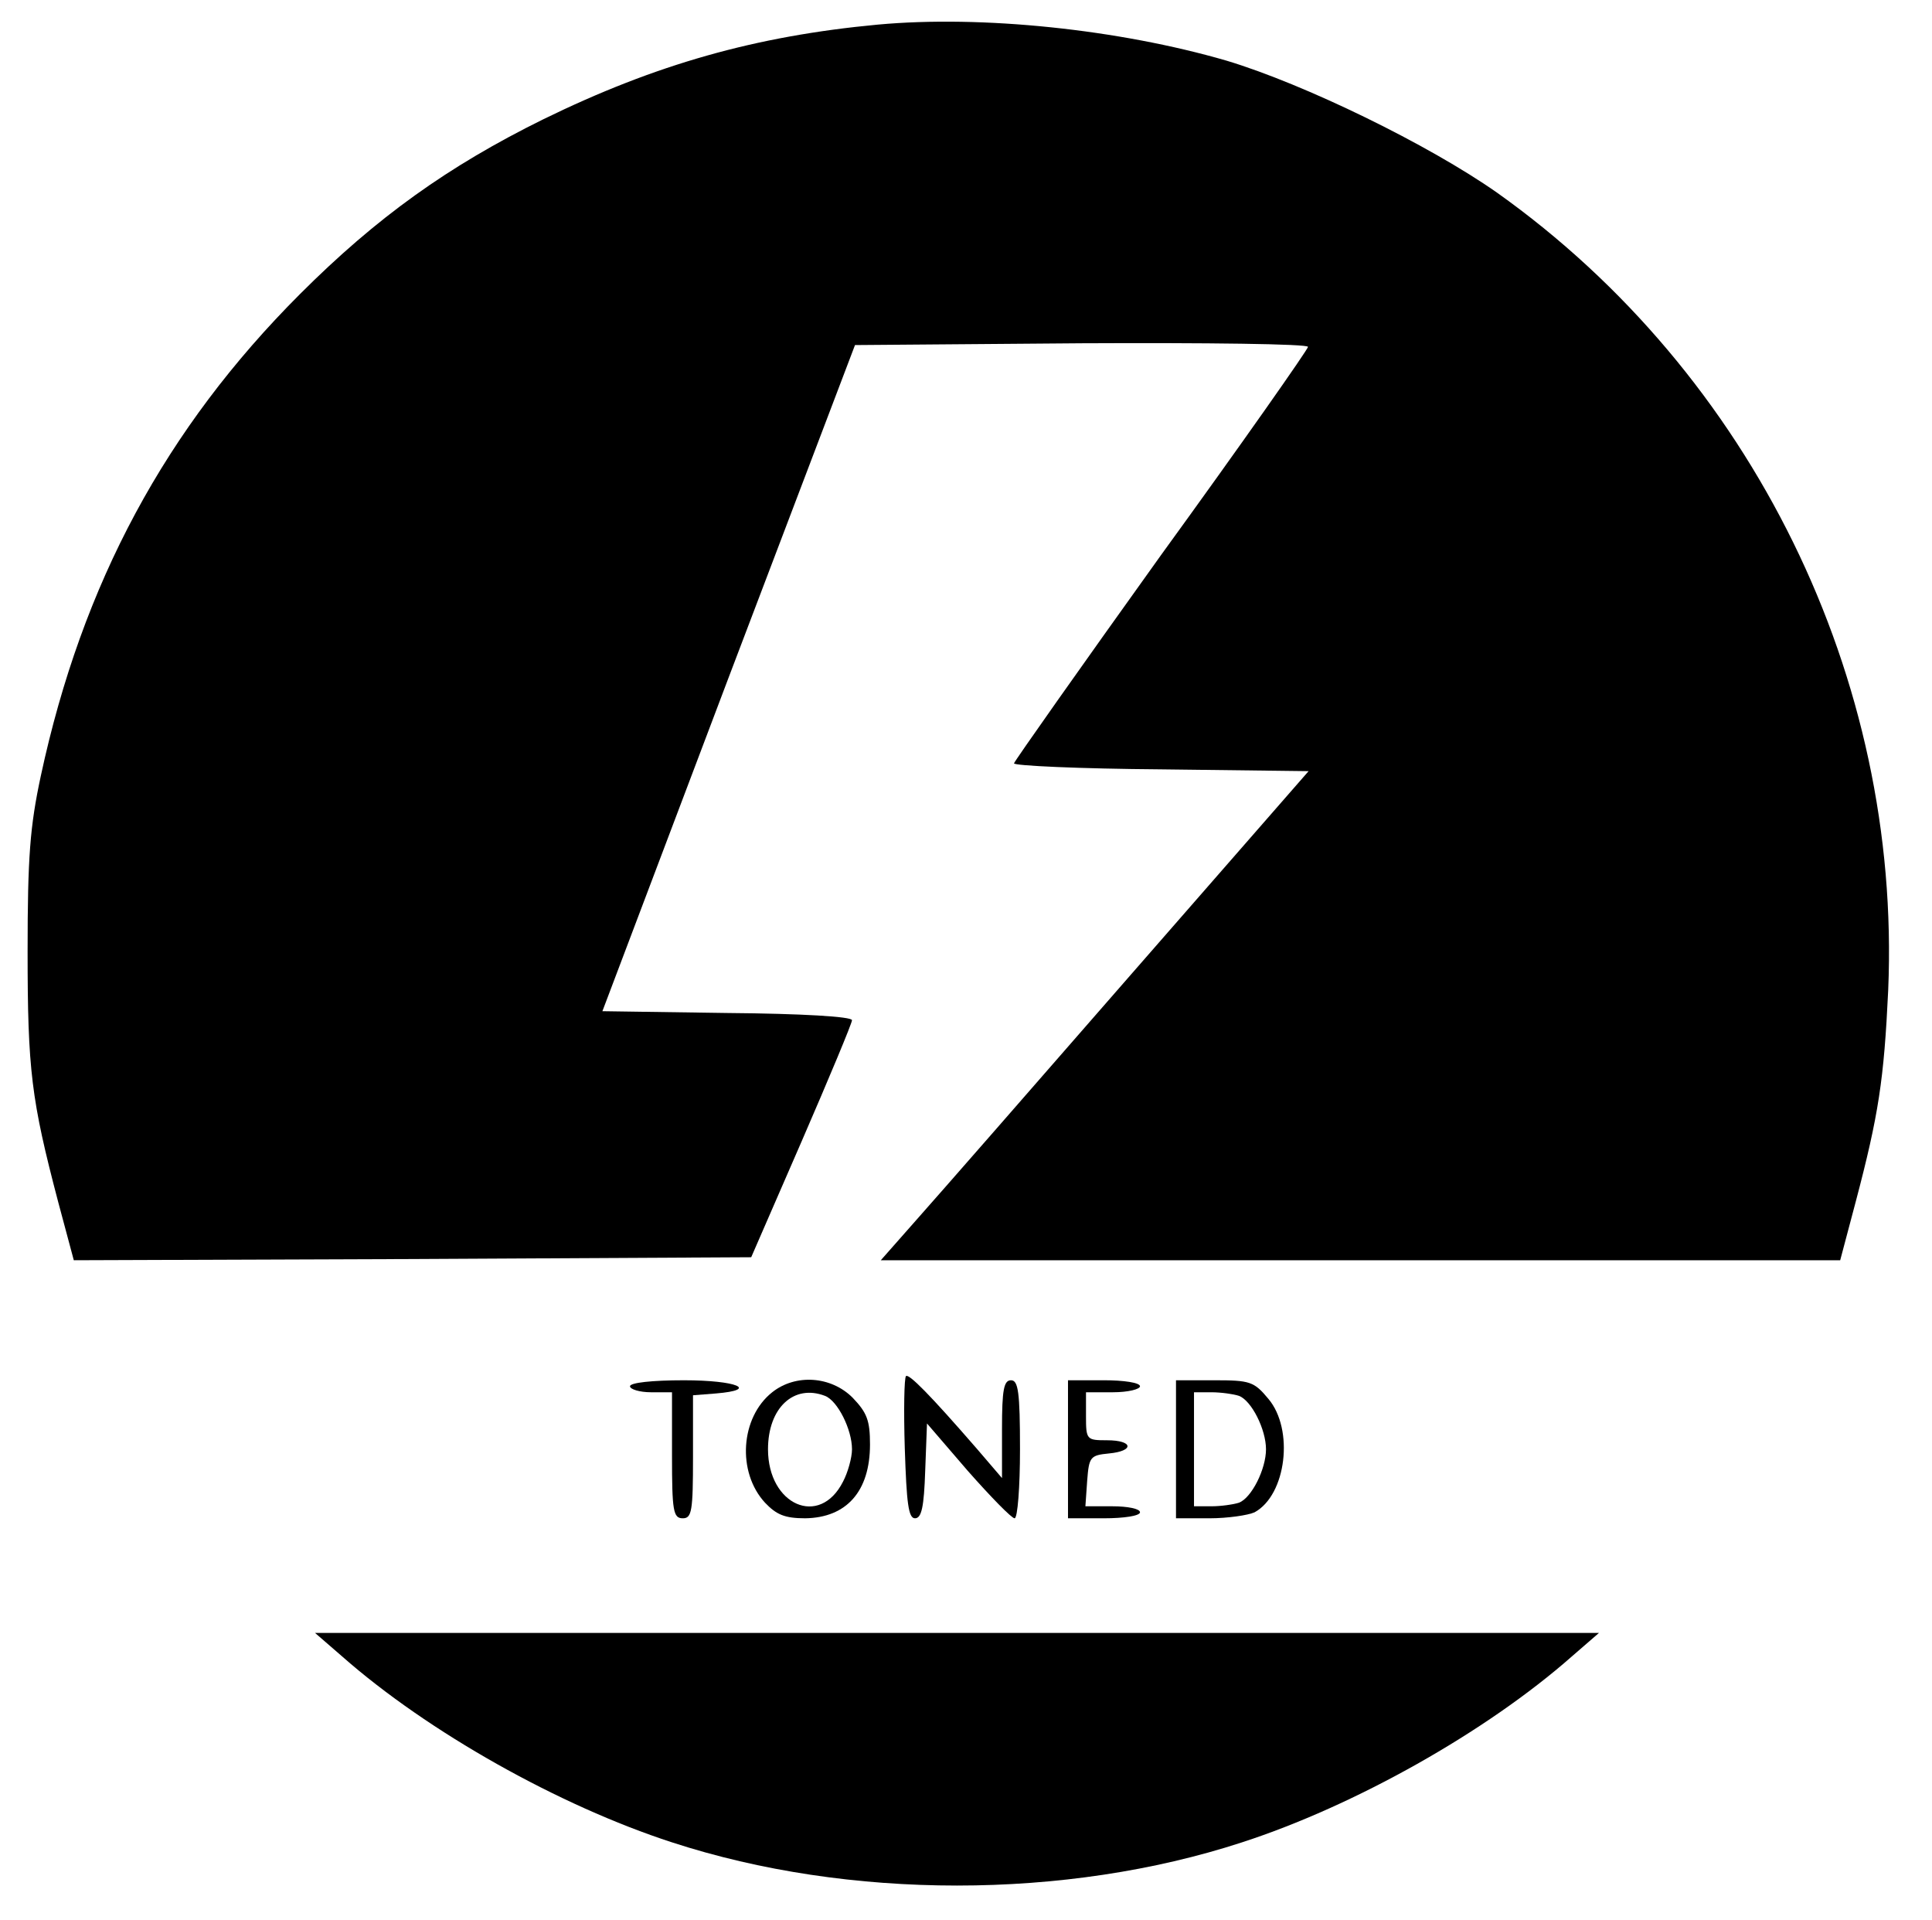 <?xml version="1.0" standalone="no"?>
<!DOCTYPE svg PUBLIC "-//W3C//DTD SVG 20010904//EN"
 "http://www.w3.org/TR/2001/REC-SVG-20010904/DTD/svg10.dtd">
<svg version="1.0" xmlns="http://www.w3.org/2000/svg"
 width="322pt" height="320pt" viewBox="0 0 322 320"
 preserveAspectRatio="xMidYMid meet">

<g transform="translate(0,320) scale(0.1,-0.1)"
fill="#000000" stroke="none">
<path d="M1463 3159 c-203 -19 -370 -66 -558 -158 -158 -78 -277 -163 -405
-291 -224 -224 -363 -482 -432 -803 -18 -84 -22 -135 -22 -292 0 -198 6 -247
51 -418 l26 -97 564 2 565 3 84 193 c46 106 84 197 84 202 0 6 -84 11 -208 12
l-208 3 210 555 211 555 378 3 c207 1 377 -1 377 -6 0 -4 -110 -161 -245 -347
-134 -187 -244 -343 -245 -347 0 -4 110 -9 245 -10 l246 -3 -297 -340 c-163
-187 -323 -370 -356 -407 l-60 -68 800 0 799 0 26 98 c38 144 47 203 54 352
22 520 -227 1027 -652 1329 -114 80 -321 181 -451 220 -179 52 -407 76 -581
60z"/>
<path d="M1510 907 c-3 -3 -4 -57 -2 -121 3 -91 6 -116 17 -116 11 0 15 19 17
79 l3 79 68 -79 c38 -43 73 -79 78 -79 5 0 9 52 9 115 0 96 -3 115 -15 115
-12 0 -15 -16 -15 -81 l0 -82 -42 49 c-79 91 -113 125 -118 121z"/>
<path d="M1050 890 c0 -5 16 -10 35 -10 l35 0 0 -105 c0 -93 2 -105 18 -105
15 0 17 12 17 102 l0 103 38 3 c73 6 35 22 -53 22 -53 0 -90 -4 -90 -10z"/>
<path d="M1287 880 c-53 -42 -59 -133 -12 -184 19 -20 33 -26 67 -26 69 1 108
45 108 123 0 40 -5 53 -29 78 -36 36 -95 40 -134 9z m88 -6 c21 -8 45 -56 45
-89 0 -14 -7 -39 -15 -54 -39 -77 -125 -39 -125 54 0 69 43 109 95 89z"/>
<path d="M1780 785 l0 -115 60 0 c33 0 60 4 60 10 0 6 -21 10 -46 10 l-45 0 3
43 c3 39 5 42 36 45 43 4 41 22 -3 22 -34 0 -35 1 -35 40 l0 40 45 0 c25 0 45
5 45 10 0 6 -27 10 -60 10 l-60 0 0 -115z"/>
<path d="M1960 785 l0 -115 56 0 c30 0 64 5 75 10 53 29 66 138 23 189 -24 29
-31 31 -90 31 l-64 0 0 -115z m105 89 c21 -8 45 -56 45 -89 0 -33 -24 -81 -45
-89 -9 -3 -30 -6 -46 -6 l-29 0 0 95 0 95 29 0 c16 0 37 -3 46 -6z"/>
<path d="M570 440 c143 -126 362 -249 550 -310 294 -96 656 -96 950 0 188 61
407 184 550 310 l45 39 -1070 0 -1070 0 45 -39z"/>
</g>
</svg>
